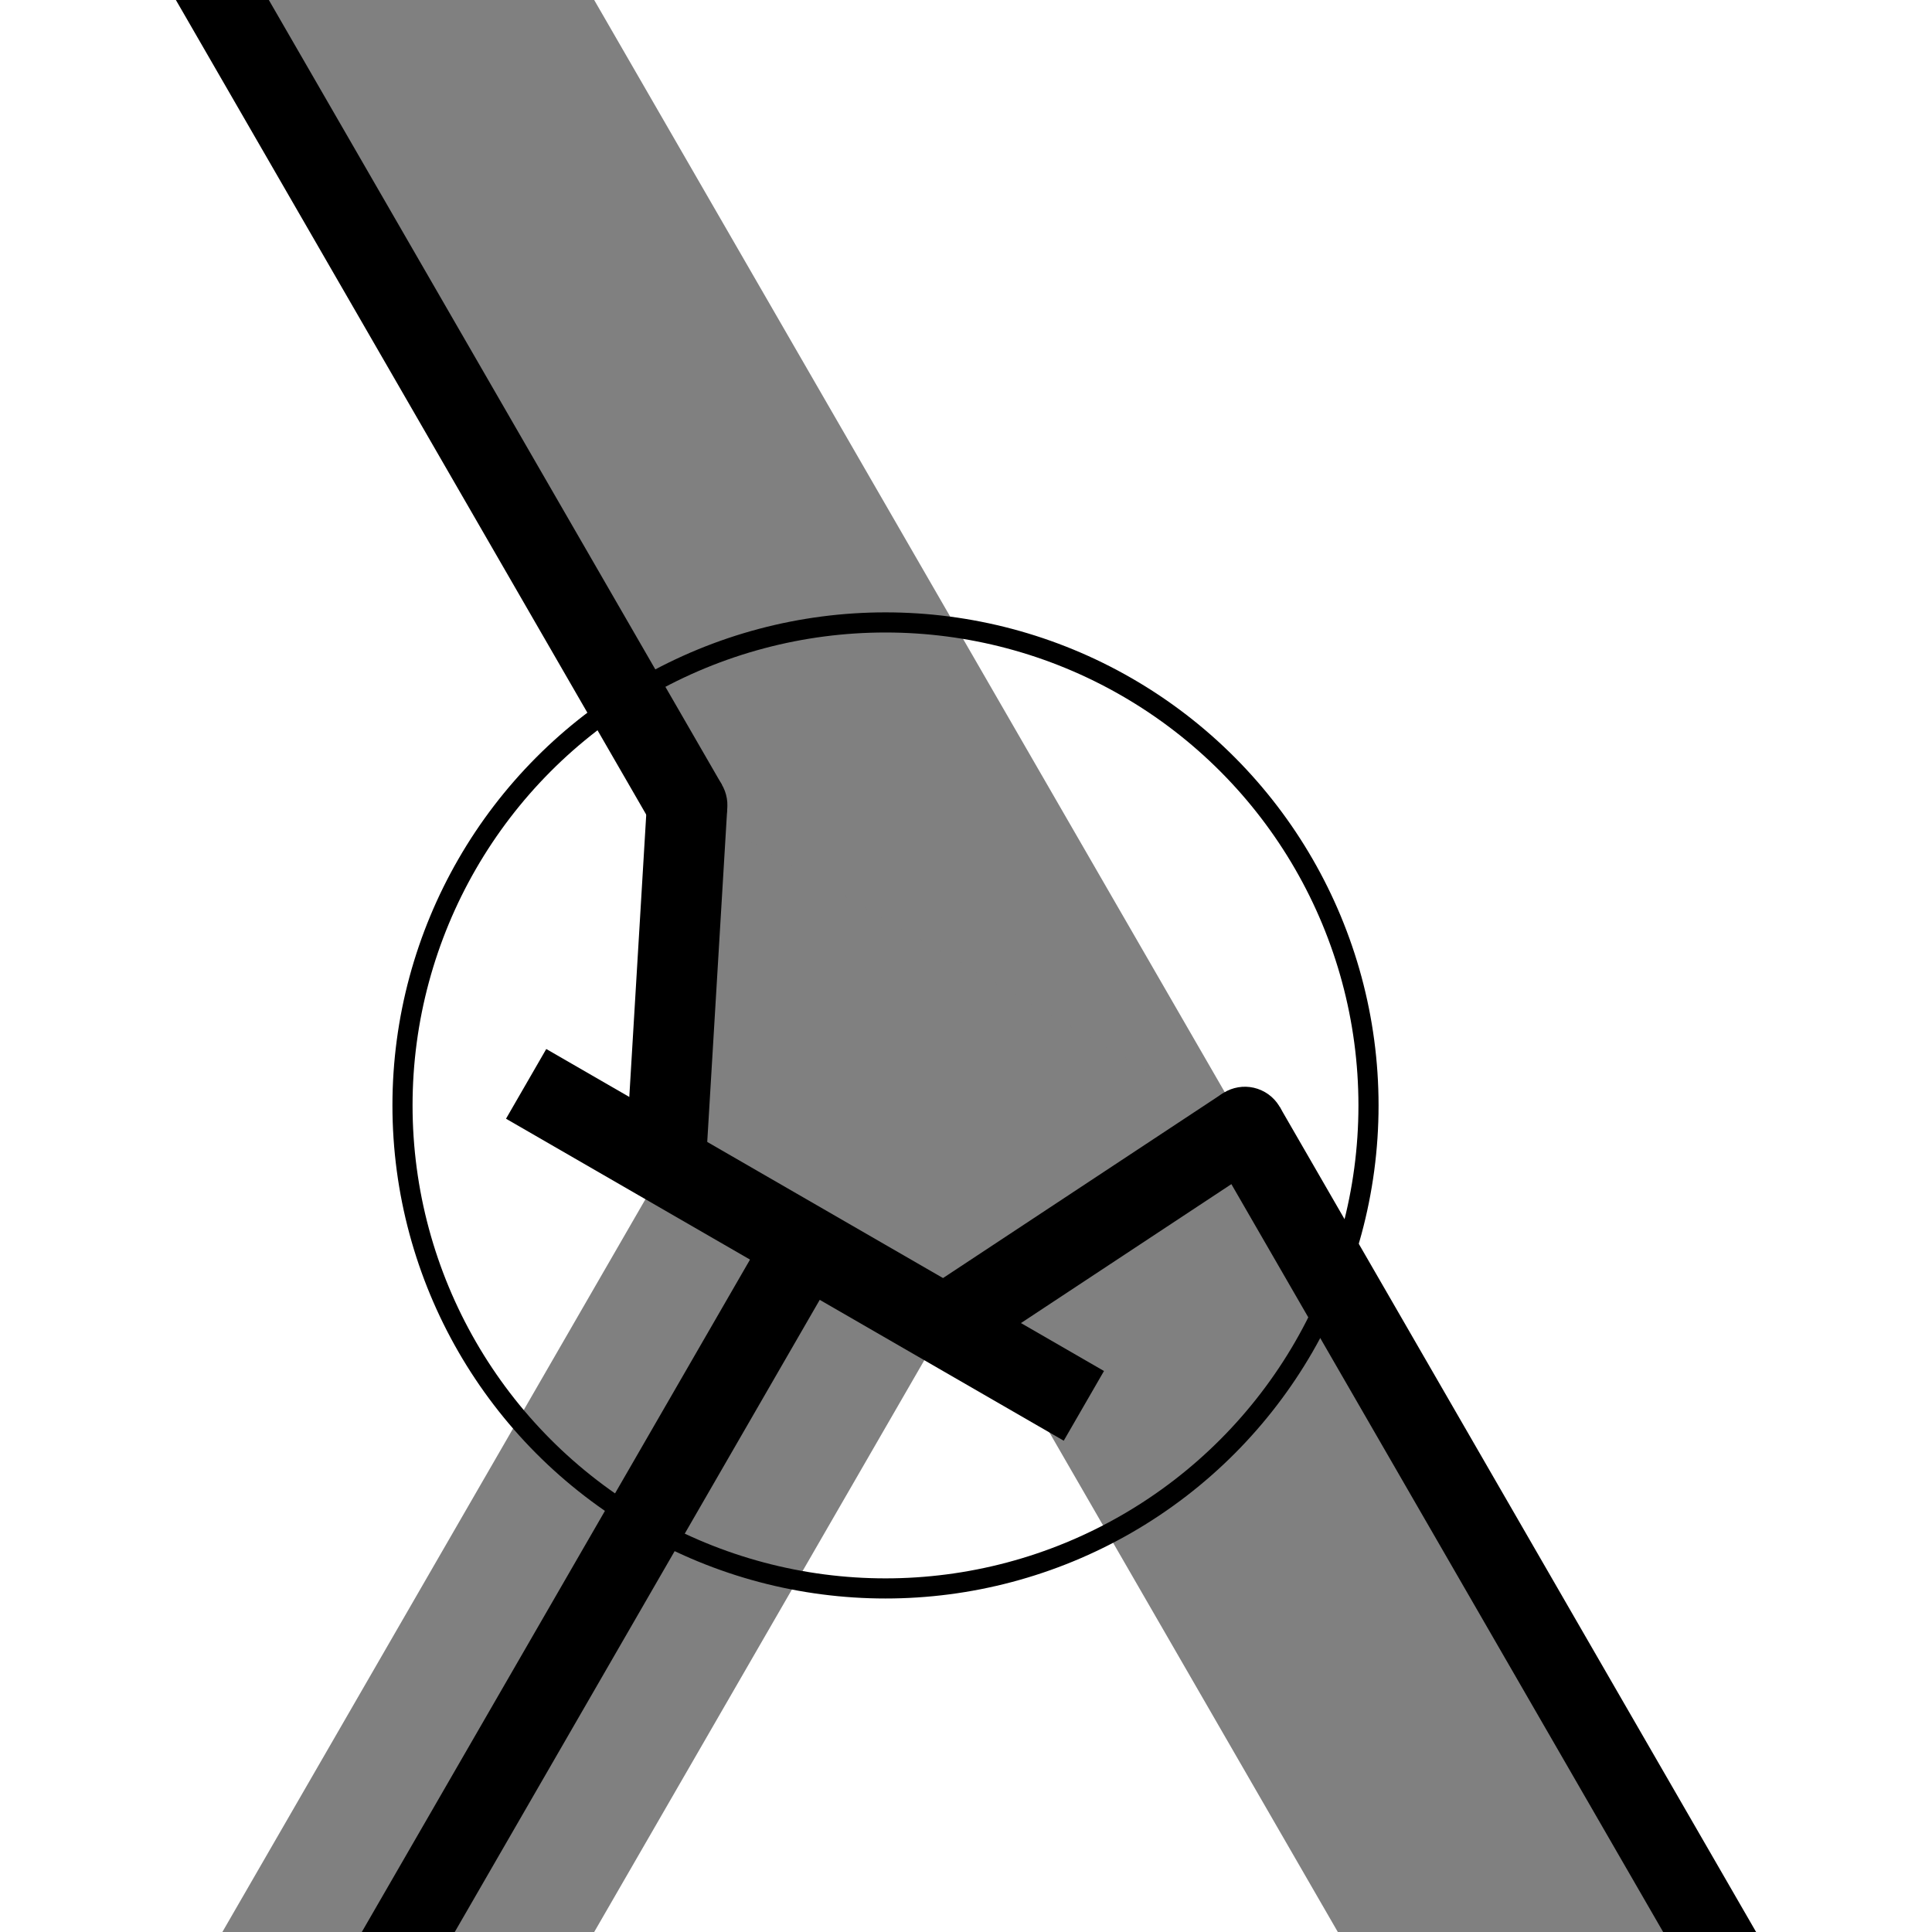 <?xml version="1.0" encoding="UTF-8" standalone="no"?>
<!DOCTYPE svg PUBLIC "-//W3C//DTD SVG 1.1//EN" "http://www.w3.org/Graphics/SVG/1.1/DTD/svg11.dtd">
<svg
  xmlns="http://www.w3.org/2000/svg"
  width="128"
  height="128"
  viewBox="-48 -48 96 96"
  >
  <g transform="rotate(-60)">
    <rect x="-8" y="-64" width="16" height="128" fill="grey" stroke="none" transform="rotate(30)" />
    <rect x="-64" y="-8" width="64" height="16" fill="grey" stroke="none" />
    <path d="M0 -16 l-16 8 v16 l16 8 v32" fill="grey" stroke="none" />

    <!-- Transistor -->
    <line x1="-16" x2="-16" y1="-16" y2="16" stroke="black" stroke-width="4" />
    <circle cx="-8" cy="0" r="24" fill="none" stroke="black" stroke-width="1" />

    <!-- Base -->
    <line x1="-64" x2="-16" y1="0" y2="0" stroke="black" stroke-width="4" />

    <!-- Collector -->
    <line x1="-16" x2="0" y1="-8" y2="-16" stroke="black" stroke-width="4" />
    <line x1="0" x2="0" y1="-16" y2="-64" stroke="black" stroke-width="4" transform="rotate(30 0 -16)" />
    <circle cx="0" cy="-16" r="2" fill="black" stroke="none" />

    <!-- Emitter -->
    <line x1="-16" x2="0" y1="8" y2="16" stroke="black" stroke-width="4" />
    <line x1="0" x2="0" y1="16" y2="64" stroke="black" stroke-width="4" transform="rotate(30 0 16)" />
    <circle cx="0" cy="16" r="2" fill="black" stroke="none" />
  </g>
</svg>

